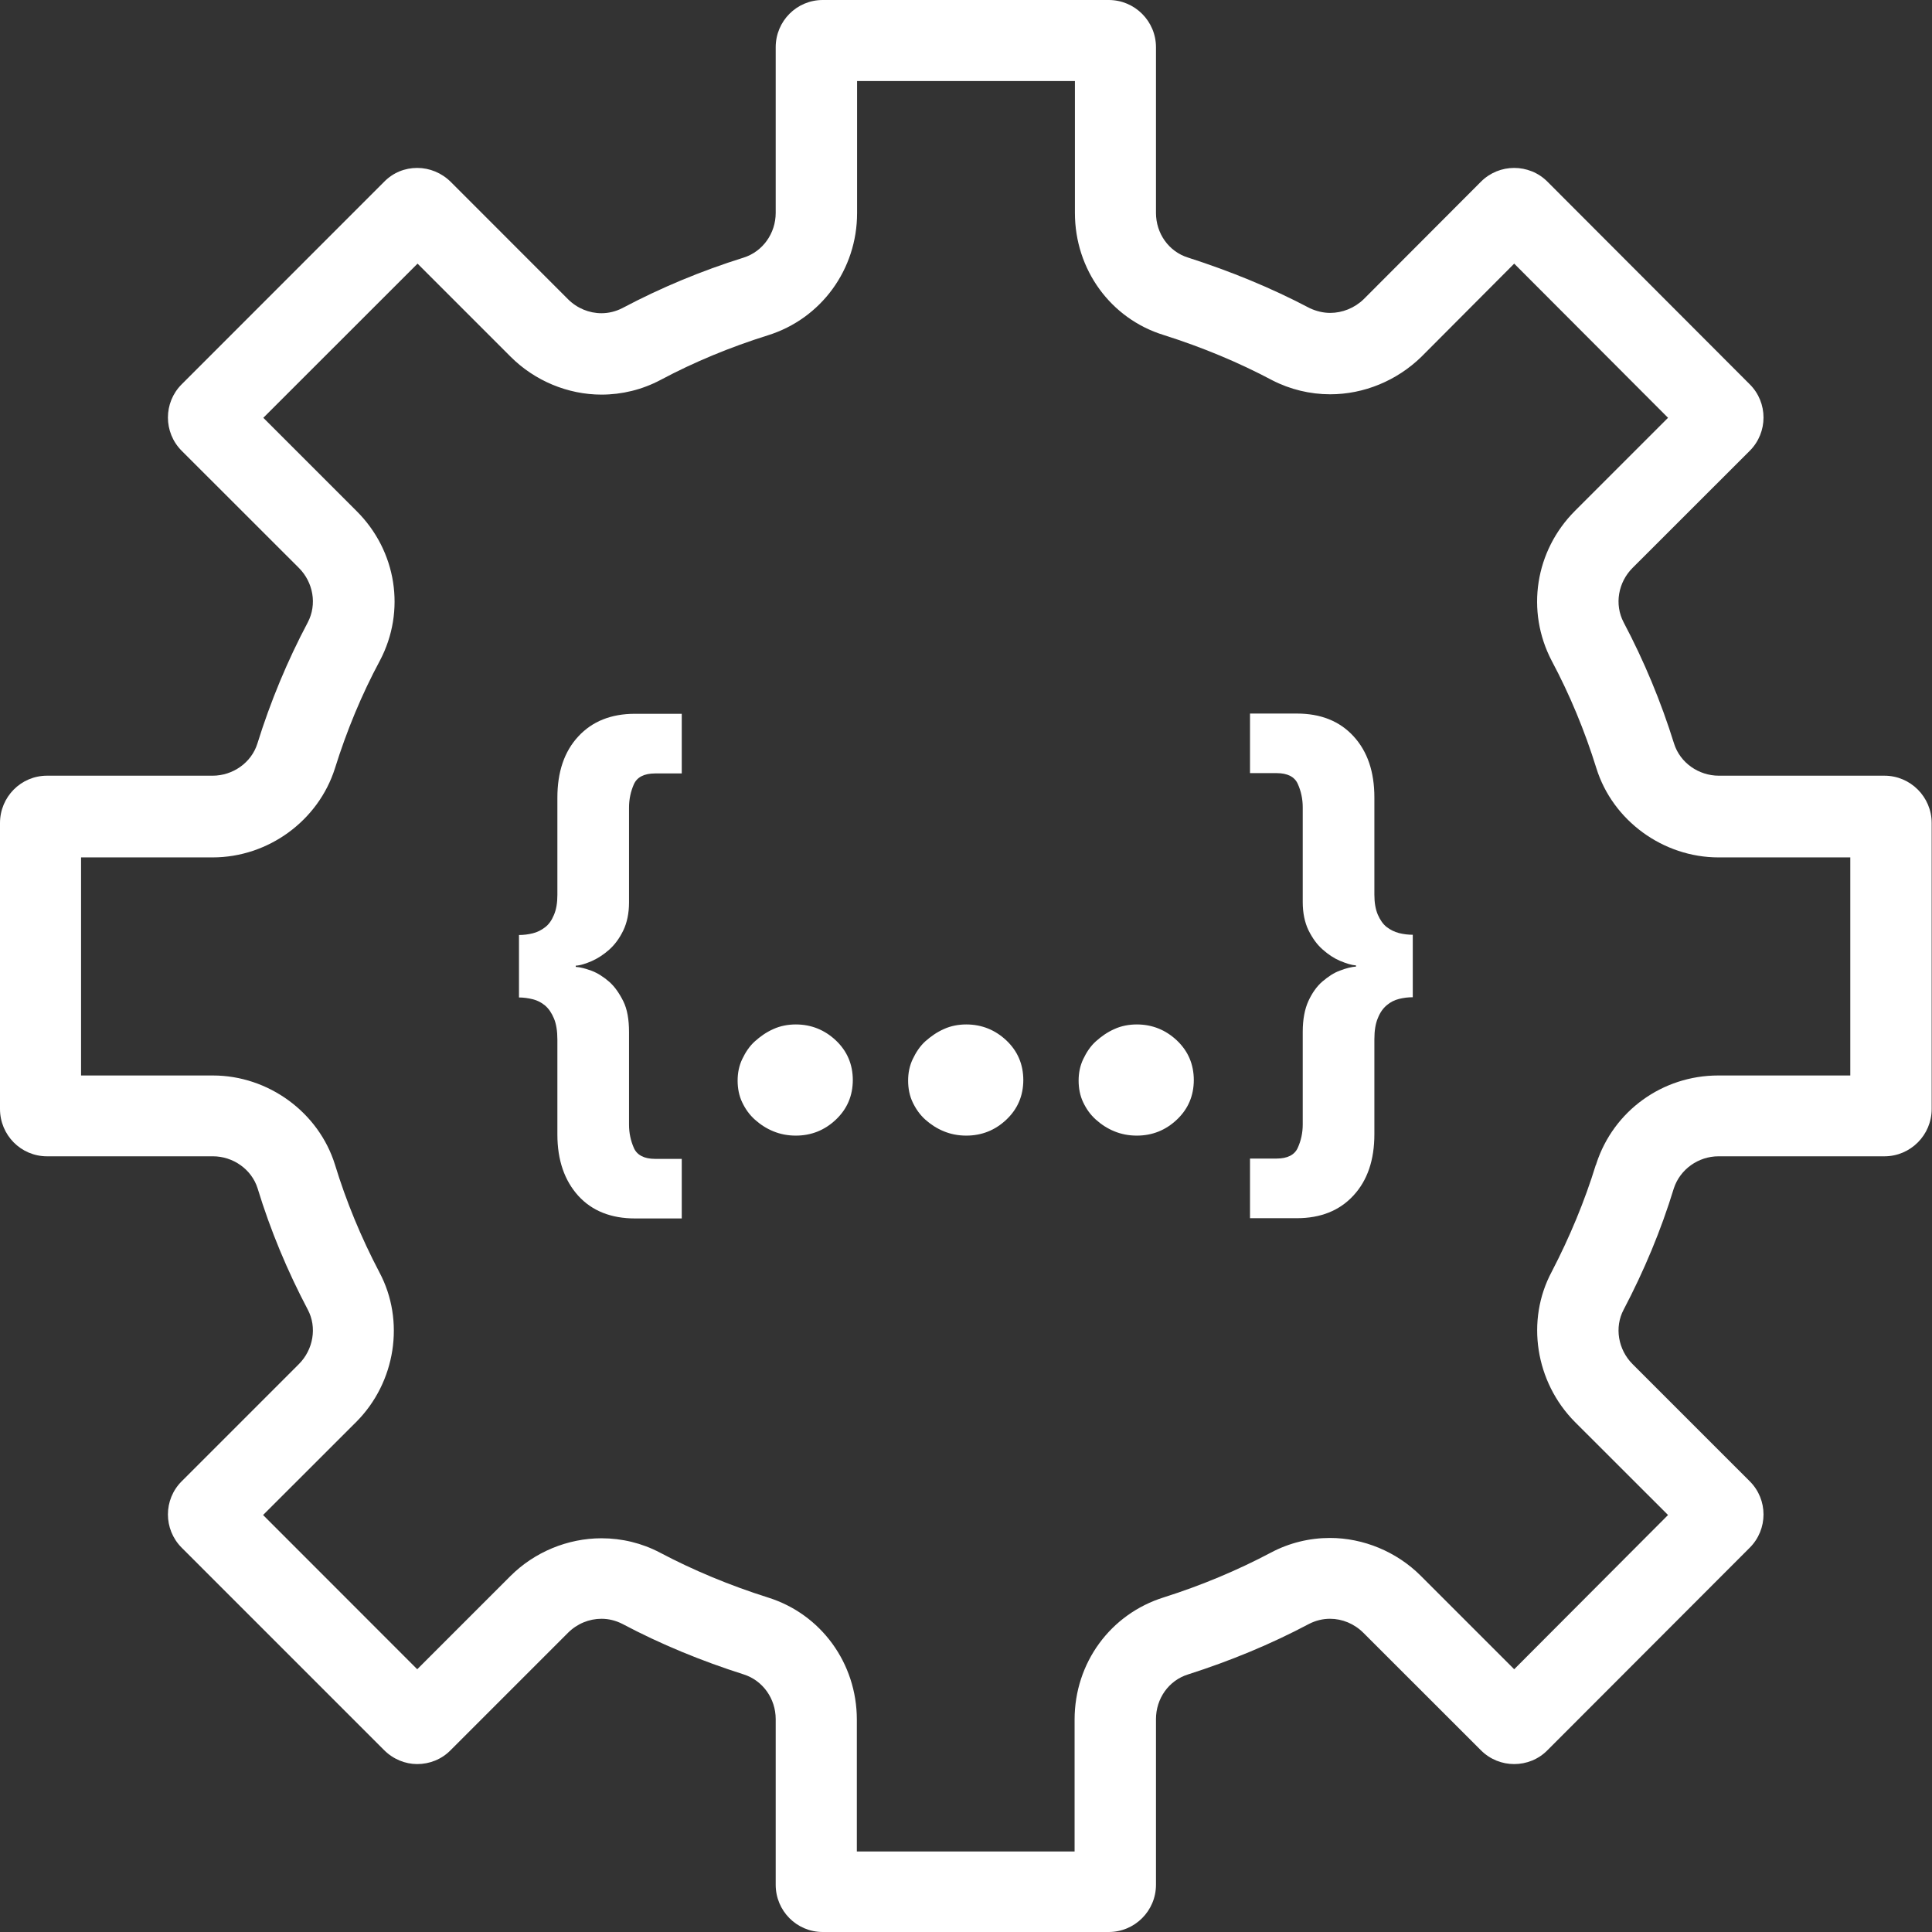 <svg width="24" height="24" viewBox="0 0 24 24" fill="none" xmlns="http://www.w3.org/2000/svg">
<rect x="0" y="0" width="24" height="24" fill="#333333" stroke="none"/>
<g clip-path="url(#clip0_1577_1011)">
<path d="M13.353 1.007V2.645C13.353 3.35 13.798 3.958 14.453 4.161C14.937 4.314 15.389 4.503 15.805 4.724C16.026 4.838 16.275 4.898 16.524 4.898C16.941 4.898 17.35 4.731 17.657 4.432L18.81 3.275L20.721 5.19L19.564 6.347C19.07 6.842 18.952 7.589 19.276 8.209C19.5 8.629 19.686 9.077 19.831 9.544C20.034 10.195 20.661 10.651 21.348 10.651H22.985V13.36H21.344C20.654 13.36 20.045 13.798 19.831 14.453C19.831 14.46 19.828 14.467 19.824 14.47C19.686 14.919 19.5 15.367 19.276 15.798C18.952 16.403 19.073 17.169 19.564 17.664L20.721 18.82L18.81 20.736L17.649 19.575C17.35 19.276 16.937 19.105 16.521 19.105C16.268 19.105 16.015 19.166 15.788 19.287C15.378 19.504 14.93 19.693 14.46 19.842C13.794 20.049 13.349 20.657 13.349 21.362V23H10.644V21.362C10.644 20.661 10.199 20.052 9.544 19.846C9.06 19.693 8.608 19.504 8.198 19.287C7.974 19.169 7.725 19.109 7.472 19.109C7.052 19.109 6.639 19.28 6.34 19.579L5.183 20.736L3.268 18.82L4.425 17.664C4.916 17.172 5.034 16.407 4.713 15.805C4.485 15.371 4.3 14.923 4.161 14.467C3.958 13.816 3.332 13.36 2.645 13.36H1.007V10.651H2.641C3.332 10.651 3.955 10.195 4.161 9.544C4.307 9.077 4.492 8.629 4.72 8.205C5.044 7.589 4.927 6.842 4.428 6.347L3.271 5.19L5.187 3.275L6.344 4.432C6.643 4.731 7.055 4.902 7.472 4.902C7.725 4.902 7.977 4.841 8.205 4.72C8.625 4.496 9.074 4.311 9.54 4.165C10.202 3.958 10.647 3.346 10.647 2.648V1.007H13.353ZM13.773 0H10.22C9.896 0 9.636 0.263 9.636 0.587V2.645C9.636 2.898 9.476 3.125 9.238 3.2C8.714 3.364 8.209 3.574 7.732 3.827C7.65 3.869 7.561 3.891 7.472 3.891C7.319 3.891 7.169 3.83 7.055 3.716L5.6 2.26C5.486 2.147 5.336 2.086 5.183 2.086C5.03 2.086 4.884 2.143 4.77 2.26L2.257 4.774C2.029 5.001 2.029 5.372 2.257 5.6L3.713 7.055C3.891 7.233 3.941 7.508 3.823 7.732C3.57 8.209 3.36 8.714 3.197 9.238C3.122 9.476 2.891 9.636 2.641 9.636H0.584C0.26 9.636 0 9.9 0 10.224V13.776C0 14.1 0.26 14.364 0.584 14.364H2.645C2.894 14.364 3.125 14.524 3.2 14.762C3.36 15.286 3.57 15.788 3.823 16.268C3.941 16.489 3.891 16.767 3.713 16.945L2.257 18.401C2.029 18.628 2.029 18.998 2.257 19.226L4.77 21.739C4.884 21.854 5.034 21.914 5.183 21.914C5.333 21.914 5.486 21.857 5.6 21.739L7.055 20.284C7.169 20.17 7.319 20.109 7.472 20.109C7.561 20.109 7.65 20.131 7.732 20.173C8.209 20.426 8.714 20.633 9.238 20.8C9.476 20.875 9.636 21.102 9.636 21.355V23.413C9.636 23.737 9.896 24 10.22 24H13.773C14.097 24 14.36 23.737 14.36 23.413V21.355C14.36 21.102 14.517 20.875 14.759 20.8C15.282 20.633 15.784 20.426 16.261 20.173C16.343 20.131 16.432 20.109 16.521 20.109C16.674 20.109 16.823 20.17 16.937 20.284L18.397 21.743C18.511 21.857 18.66 21.914 18.81 21.914C18.959 21.914 19.112 21.857 19.226 21.739L21.736 19.226C21.964 18.998 21.964 18.628 21.736 18.401L20.28 16.945C20.102 16.767 20.052 16.489 20.17 16.268C20.422 15.788 20.633 15.286 20.793 14.762C20.871 14.524 21.099 14.364 21.348 14.364H23.409C23.733 14.364 23.996 14.1 23.996 13.776V10.224C23.996 9.9 23.733 9.636 23.409 9.636H21.352C21.102 9.636 20.871 9.476 20.796 9.238C20.633 8.714 20.422 8.209 20.17 7.732C20.052 7.508 20.102 7.233 20.28 7.055L21.736 5.6C21.964 5.372 21.964 5.001 21.736 4.774L19.226 2.26C19.112 2.143 18.959 2.086 18.81 2.086C18.66 2.086 18.511 2.143 18.397 2.257L16.941 3.716C16.827 3.827 16.674 3.887 16.524 3.887C16.439 3.887 16.35 3.866 16.268 3.827C15.788 3.574 15.282 3.368 14.759 3.2C14.517 3.125 14.36 2.898 14.36 2.645V0.587C14.36 0.263 14.097 0 13.773 0Z" fill="white"/>
<path d="M7.888 15.136C7.593 15.136 7.355 15.043 7.184 14.855C7.013 14.666 6.924 14.413 6.924 14.093V12.915C6.924 12.808 6.91 12.719 6.881 12.651C6.853 12.584 6.817 12.53 6.771 12.491C6.724 12.452 6.675 12.427 6.618 12.413C6.561 12.399 6.504 12.391 6.447 12.391V11.615C6.504 11.615 6.561 11.608 6.618 11.594C6.675 11.58 6.724 11.555 6.771 11.519C6.817 11.484 6.853 11.434 6.881 11.366C6.91 11.299 6.924 11.217 6.924 11.117V9.91C6.924 9.59 7.009 9.337 7.184 9.148C7.358 8.96 7.593 8.867 7.888 8.867H8.469V9.608H8.138C8.002 9.608 7.913 9.654 7.874 9.743C7.835 9.832 7.814 9.928 7.814 10.031V11.21C7.814 11.345 7.789 11.462 7.743 11.558C7.696 11.655 7.639 11.733 7.568 11.797C7.5 11.857 7.429 11.904 7.351 11.939C7.276 11.971 7.209 11.993 7.152 11.996V12.011C7.209 12.014 7.273 12.032 7.351 12.06C7.426 12.089 7.497 12.135 7.568 12.196C7.636 12.256 7.693 12.338 7.743 12.438C7.792 12.537 7.814 12.665 7.814 12.822V13.972C7.814 14.075 7.835 14.171 7.874 14.26C7.913 14.349 8.002 14.396 8.138 14.396H8.469V15.136H7.888Z" fill="white"/>
<path d="M10.594 13.413C10.594 13.613 10.523 13.776 10.384 13.908C10.245 14.04 10.078 14.107 9.886 14.107C9.786 14.107 9.693 14.089 9.608 14.054C9.519 14.018 9.444 13.968 9.377 13.908C9.309 13.847 9.259 13.776 9.22 13.694C9.181 13.613 9.163 13.52 9.163 13.424C9.163 13.328 9.181 13.239 9.22 13.157C9.259 13.075 9.309 12.997 9.377 12.936C9.444 12.876 9.519 12.822 9.608 12.783C9.693 12.744 9.79 12.726 9.886 12.726C10.078 12.726 10.245 12.794 10.384 12.925C10.523 13.057 10.594 13.221 10.594 13.42V13.413Z" fill="white"/>
<path d="M12.712 13.413C12.712 13.613 12.641 13.776 12.502 13.908C12.363 14.04 12.196 14.107 12.003 14.107C11.904 14.107 11.811 14.089 11.726 14.054C11.637 14.018 11.562 13.968 11.494 13.908C11.427 13.847 11.377 13.776 11.338 13.694C11.299 13.613 11.281 13.52 11.281 13.424C11.281 13.328 11.299 13.239 11.338 13.157C11.377 13.075 11.427 12.997 11.494 12.936C11.562 12.876 11.637 12.822 11.726 12.783C11.811 12.744 11.907 12.726 12.003 12.726C12.196 12.726 12.363 12.794 12.502 12.925C12.641 13.057 12.712 13.221 12.712 13.42V13.413Z" fill="white"/>
<path d="M14.83 13.413C14.83 13.613 14.759 13.776 14.62 13.908C14.481 14.04 14.314 14.107 14.122 14.107C14.022 14.107 13.929 14.089 13.844 14.054C13.755 14.018 13.68 13.968 13.613 13.908C13.545 13.847 13.495 13.776 13.456 13.694C13.417 13.613 13.399 13.52 13.399 13.424C13.399 13.328 13.417 13.239 13.456 13.157C13.495 13.075 13.545 12.997 13.613 12.936C13.68 12.876 13.755 12.822 13.844 12.783C13.929 12.744 14.025 12.726 14.122 12.726C14.314 12.726 14.481 12.794 14.62 12.925C14.759 13.057 14.83 13.221 14.83 13.42V13.413Z" fill="white"/>
<path d="M17.379 12.409C17.322 12.424 17.272 12.448 17.226 12.488C17.18 12.527 17.144 12.577 17.116 12.648C17.087 12.715 17.073 12.804 17.073 12.911V14.089C17.073 14.41 16.987 14.663 16.813 14.851C16.639 15.04 16.404 15.133 16.108 15.133H15.528V14.392H15.859C15.994 14.392 16.083 14.346 16.122 14.257C16.162 14.168 16.183 14.072 16.183 13.969V12.819C16.183 12.662 16.208 12.534 16.254 12.434C16.3 12.335 16.357 12.253 16.428 12.192C16.5 12.132 16.567 12.085 16.646 12.057C16.72 12.028 16.788 12.011 16.845 12.007V11.993C16.788 11.989 16.724 11.968 16.646 11.936C16.571 11.904 16.5 11.857 16.428 11.793C16.357 11.729 16.304 11.655 16.254 11.555C16.208 11.459 16.183 11.341 16.183 11.206V10.028C16.183 9.925 16.162 9.828 16.122 9.739C16.083 9.65 15.994 9.604 15.859 9.604H15.528V8.864H16.108C16.404 8.864 16.639 8.956 16.813 9.145C16.987 9.334 17.073 9.586 17.073 9.907V11.114C17.073 11.213 17.087 11.295 17.116 11.363C17.144 11.427 17.18 11.48 17.226 11.516C17.272 11.551 17.322 11.576 17.379 11.591C17.436 11.605 17.493 11.612 17.55 11.612V12.388C17.493 12.388 17.436 12.395 17.379 12.409Z" fill="white"/>
</g>
<defs>
<clipPath id="clip0_1577_1011">
<rect width="23.996" height="24" fill="white"/>
</clipPath>
</defs>
</svg>

